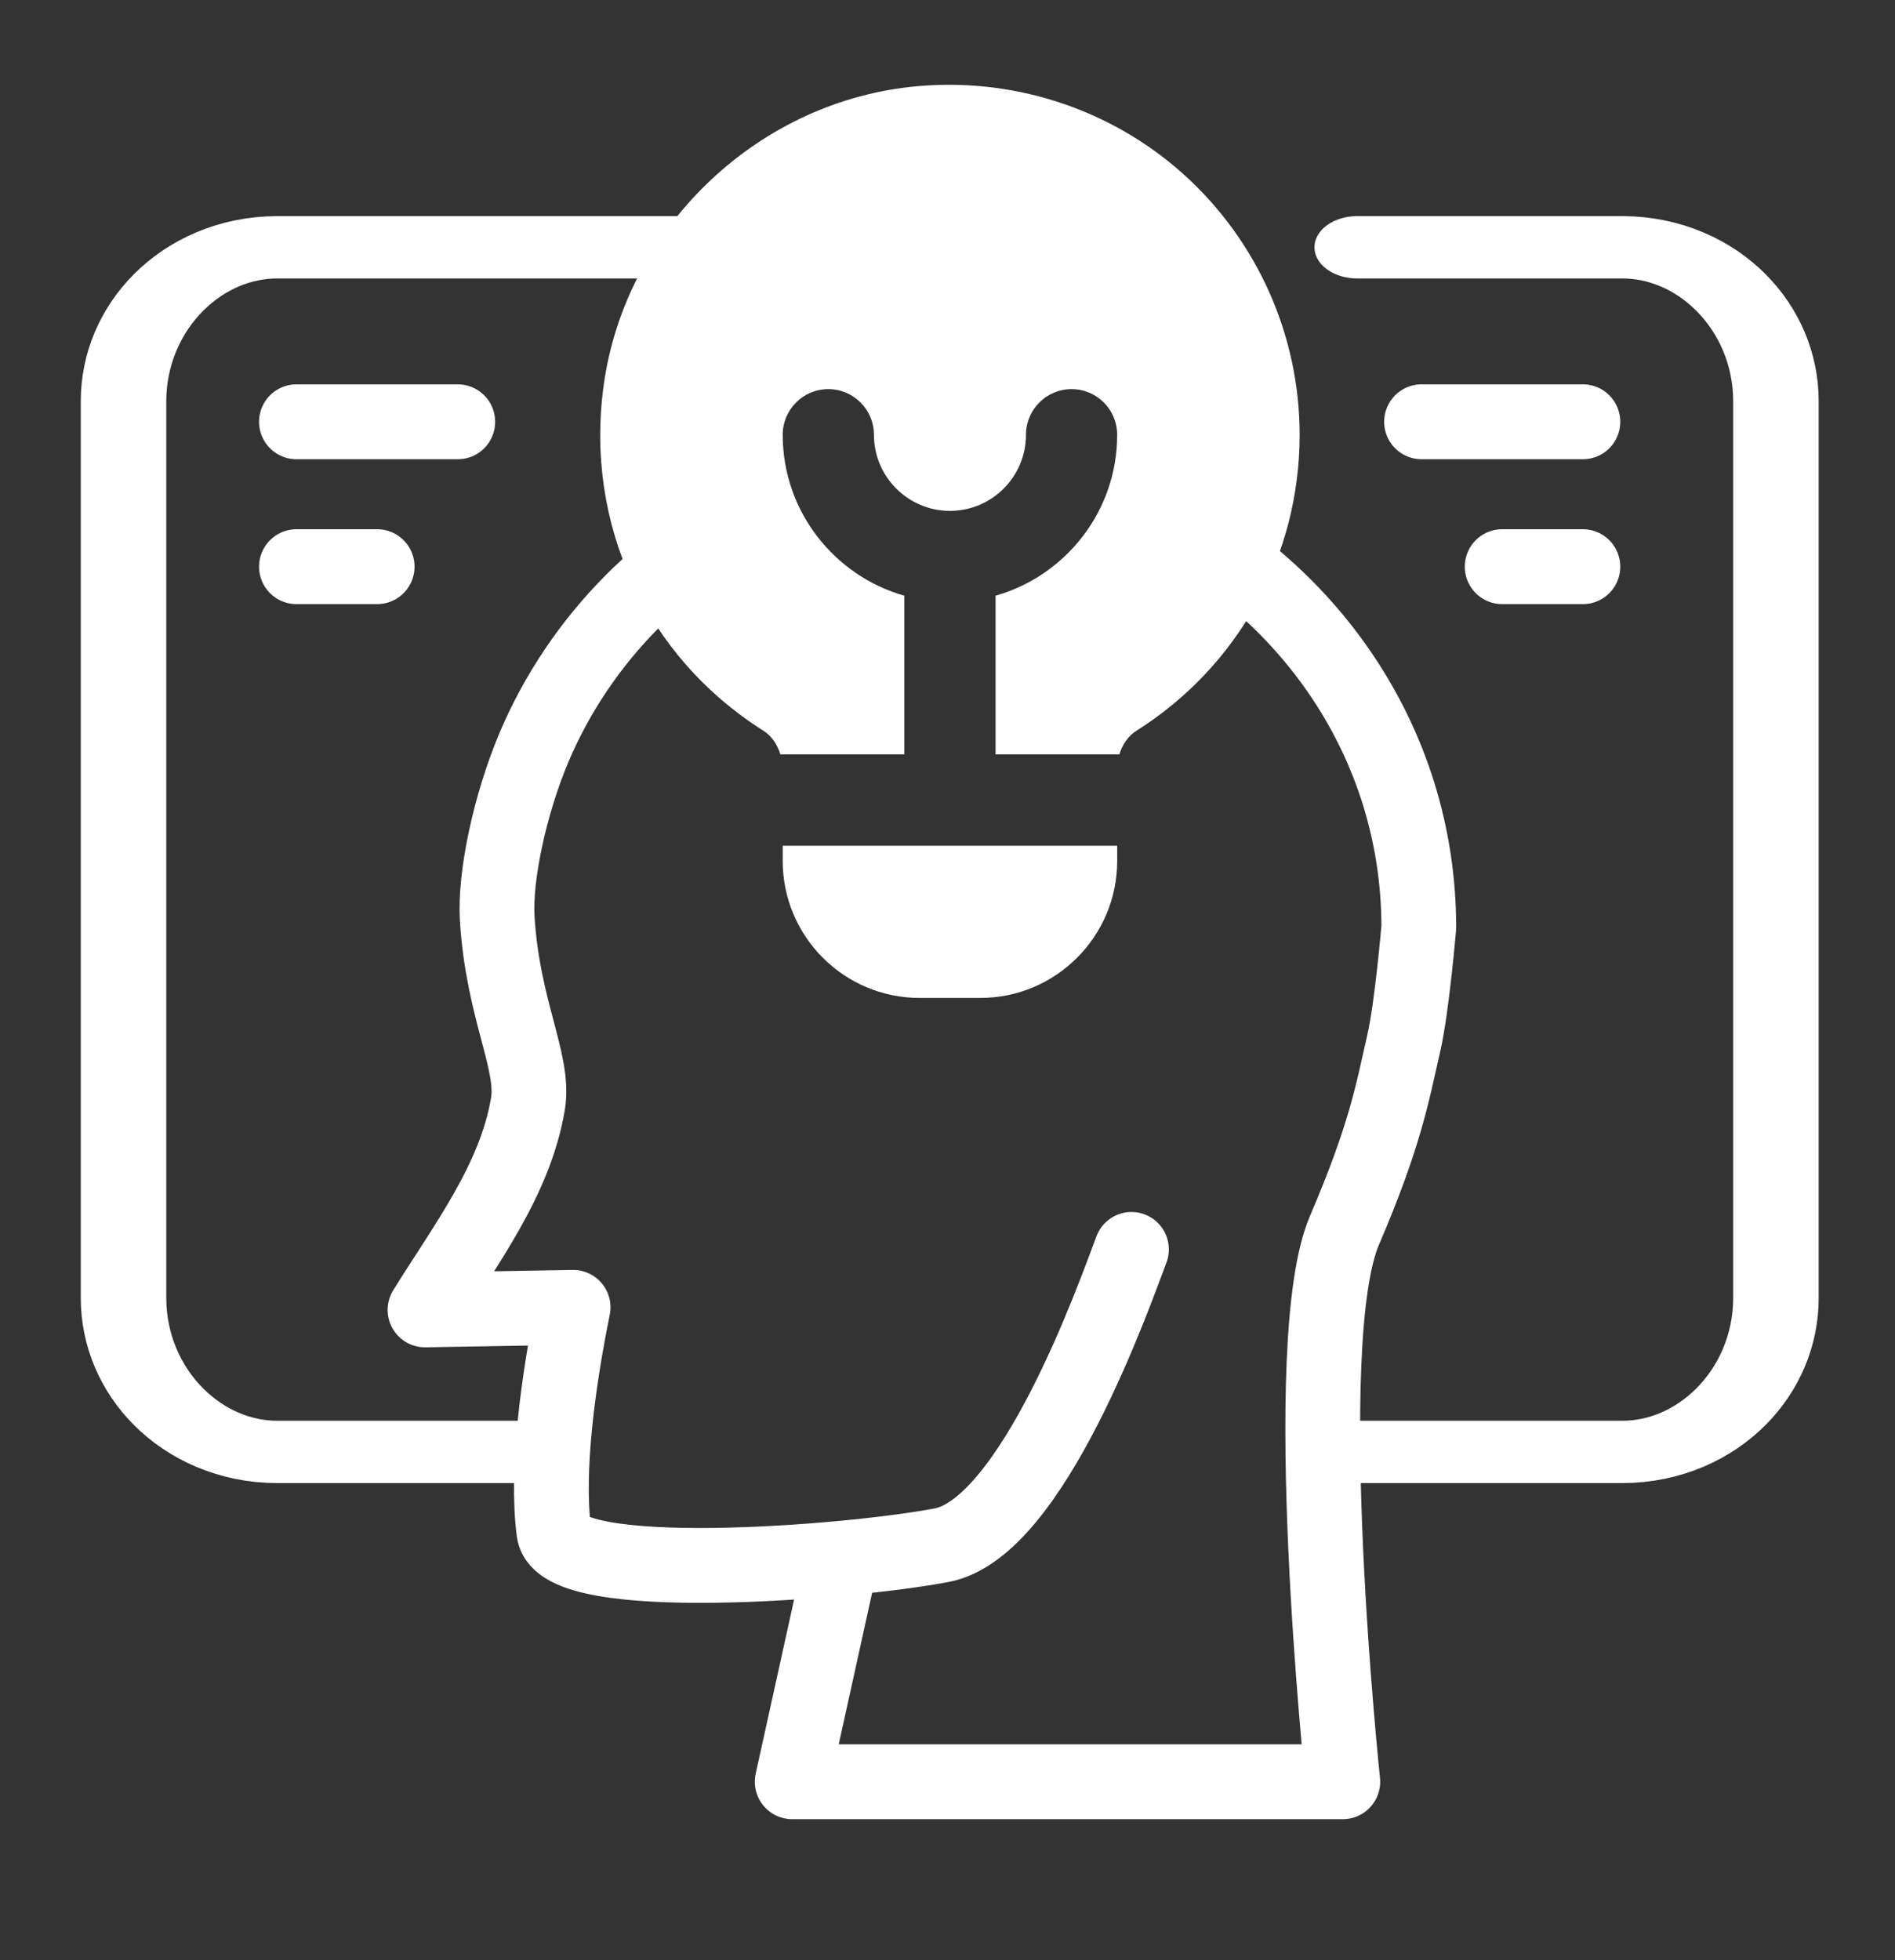 <?xml version="1.0" encoding="UTF-8" standalone="no"?>
<!DOCTYPE svg PUBLIC "-//W3C//DTD SVG 1.1//EN" "http://www.w3.org/Graphics/SVG/1.1/DTD/svg11.dtd">
<svg width="100%" height="100%" viewBox="0 0 264 273" version="1.1" xmlns="http://www.w3.org/2000/svg" xmlns:xlink="http://www.w3.org/1999/xlink" xml:space="preserve" xmlns:serif="http://www.serif.com/" style="fill-rule:evenodd;clip-rule:evenodd;stroke-linecap:round;stroke-linejoin:round;">
    <rect x="0" y="0" width="264" height="273" fill="#333333" stroke="none"/>
    <g transform="matrix(1,0,0,1,-1852.57,-1.841)">
        <g id="Ebene-1" serif:id="Ebene 1">
        </g>
        <g id="Ebene-11" serif:id="Ebene 1">
        </g>
        <g id="Artboard1" transform="matrix(0.605,0,0,0.501,2605.3,-90.287)">
            <rect x="-1244.24" y="184.055" width="435.202" height="543.482" style="fill:none;"/>
            <g transform="matrix(7.002,0,0,8.462,-1249.5,177.841)">
                <path d="M26.423,25.498L30.5,25.498L30.5,20.285C28.195,19.629 26.5,17.51 26.5,14.998C26.5,14.169 27.171,13.498 28,13.498C28.829,13.498 29.5,14.169 29.5,14.998C29.5,16.376 30.622,17.498 32,17.498C33.379,17.498 34.5,16.376 34.5,14.998C34.5,14.169 35.172,13.498 36,13.498C36.828,13.498 37.5,14.169 37.5,14.998C37.5,17.51 35.805,19.629 33.5,20.285L33.5,25.498L37.572,25.498C37.668,25.175 37.859,24.894 38.129,24.724C41.492,22.602 43.5,18.967 43.5,14.998C43.5,11.732 42.104,8.609 39.67,6.428C37.237,4.25 33.968,3.21 30.695,3.57C25.556,4.138 21.315,8.262 20.612,13.374C19.984,17.933 22,22.282 25.872,24.725C26.136,24.892 26.325,25.172 26.423,25.498L26.423,25.498Z" style="fill:white;fill-rule:nonzero;"/>
            </g>
            <g transform="matrix(7.002,0,0,8.462,-1249.5,177.841)">
                <path d="M26.5,28.498L26.5,28.998C26.5,31.479 28.519,33.498 31,33.498L33,33.498C35.481,33.498 37.5,31.479 37.5,28.998L37.5,28.498L26.5,28.498Z" style="fill:white;fill-rule:nonzero;"/>
            </g>
            <g transform="matrix(1.78,0,0,2.152,-4555.44,117.03)">
                <path d="M2009.37,97.314C2029.16,106.775 2043.8,126.716 2043.8,150.865C2043.8,150.865 2042.92,161.195 2041.87,165.769C2040.36,172.353 2039.48,177.665 2034.18,190.018C2027.99,204.447 2033.97,261.231 2033.97,261.231L1962.74,261.231L1968.91,233.287M2006.63,192.465C2004.36,198.46 1993.82,228.446 1982.08,230.673C1969.89,232.986 1932.81,235.878 1931.91,228.927C1930.88,220.982 1932.49,209.326 1934.4,199.95L1915.24,200.278C1920.49,191.835 1926.9,183.492 1928.55,173.687C1929.47,168.283 1925.3,161.546 1924.58,149.699C1924.25,144.275 1926.2,135.068 1929.31,127.68C1932.28,120.63 1936.68,114.145 1942.08,108.738C1946.68,104.138 1952.06,100.267 1957.91,97.386" style="fill:none;stroke:white;stroke-width:9.67px;"/>
            </g>
            <g transform="matrix(1.693,0,0,1.49,-4390.57,196.328)">
                <path d="M1930.93,262.539L1896.2,262.539C1884.65,262.539 1875.27,249.663 1875.27,233.805L1875.27,66.521C1875.27,50.662 1884.65,37.787 1896.2,37.787L1960.74,37.787M2043.07,37.787L2079.1,37.787C2090.65,37.787 2100.02,50.662 2100.02,66.521L2100.02,233.805C2100.02,249.663 2090.65,262.539 2079.1,262.539L2043.41,262.539" style="fill:none;stroke:white;stroke-width:11.63px;"/>
            </g>
            <g transform="matrix(1.653,0,0,1.998,-4306.45,180.378)">
                <path d="M1893.85,60.443L1916.32,60.443" style="fill:none;stroke:white;stroke-width:10.42px;"/>
            </g>
            <g transform="matrix(1.653,0,0,1.998,-4306.45,220.654)">
                <path d="M1893.85,60.443L1905.09,60.443" style="fill:none;stroke:white;stroke-width:10.42px;"/>
            </g>
            <g transform="matrix(-1.653,0,0,1.998,2250.84,180.378)">
                <path d="M1893.85,60.443L1916.32,60.443" style="fill:none;stroke:white;stroke-width:10.42px;"/>
            </g>
            <g transform="matrix(-1.653,0,0,1.998,2250.84,220.654)">
                <path d="M1893.85,60.443L1905.09,60.443" style="fill:none;stroke:white;stroke-width:10.42px;"/>
            </g>
        </g>
    </g>
</svg>
